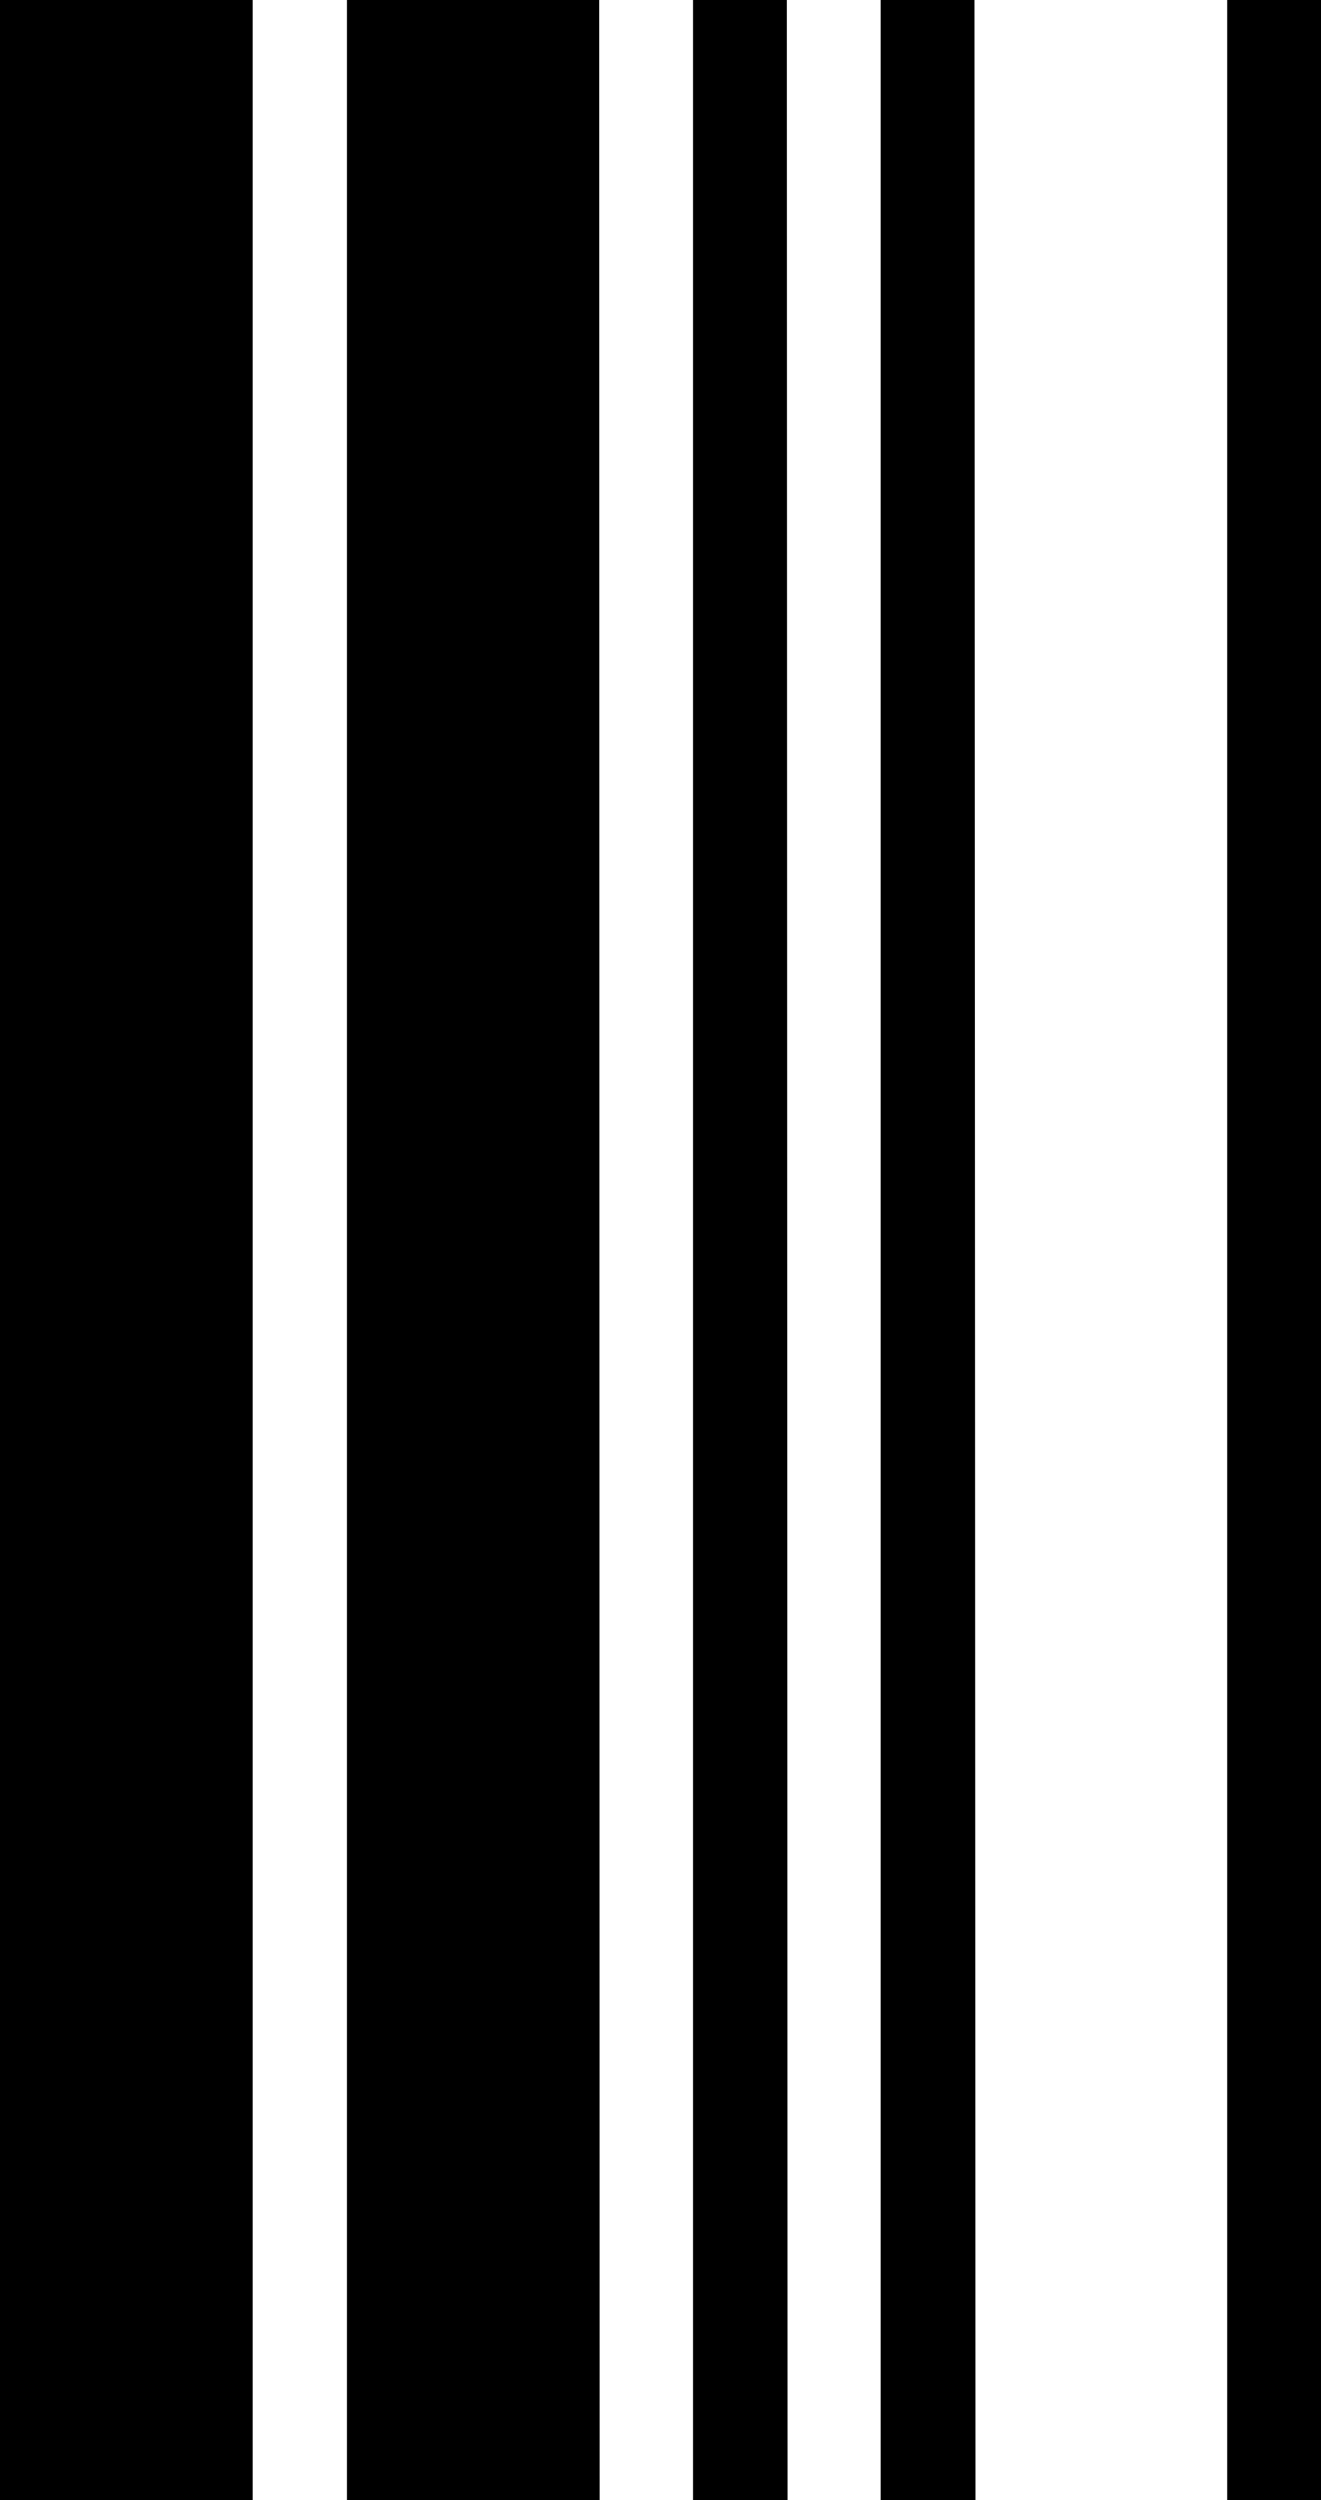 <svg xmlns="http://www.w3.org/2000/svg" viewBox="0 0 91.38 172.89"><title>M</title><g id="Layer_2" data-name="Layer 2"><g id="Layer_1-2" data-name="Layer 1"><path id="M" d="M17.48,172.89H0V0H17.48Zm24,0H24V0H41.45Zm13,0H47.94V0h6.49Zm13,0H60.92V0h6.49Zm24,0H84.89V0h6.49Z"/></g></g></svg>